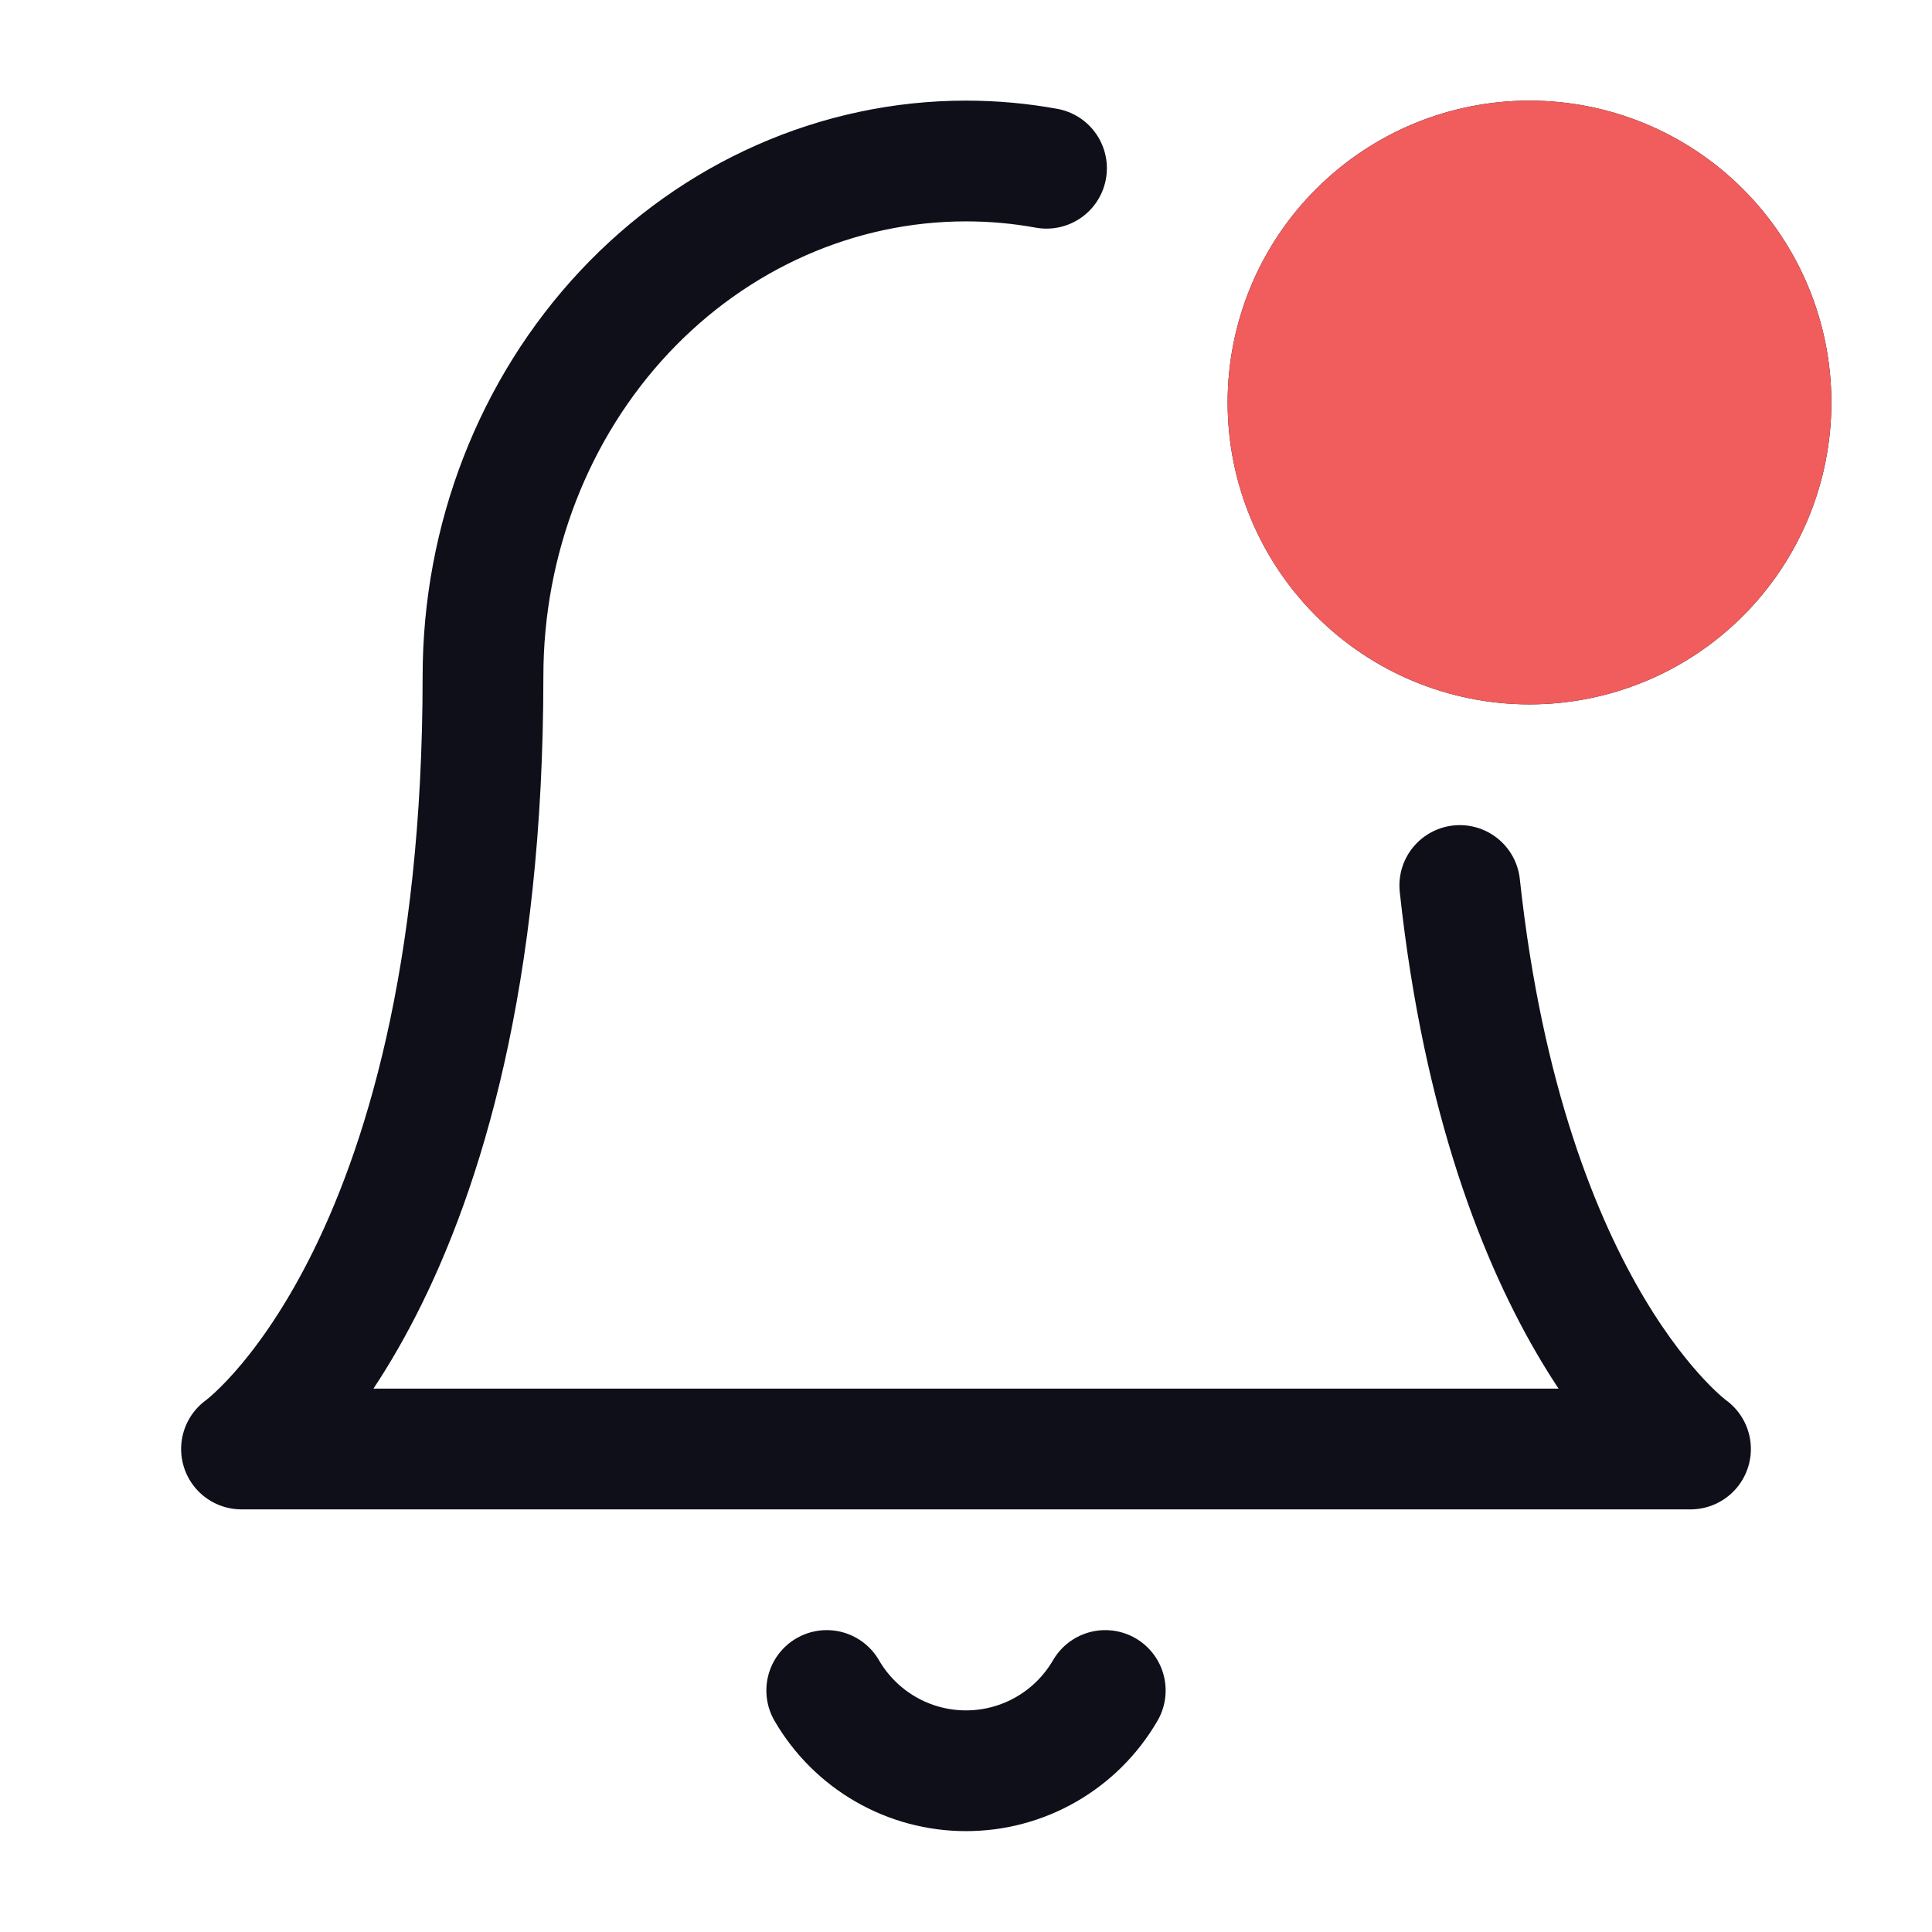 <svg width="24" height="24" viewBox="0 0 24 24" fill="none" xmlns="http://www.w3.org/2000/svg">
<path d="M18.134 11C18.715 16.375 21 18 21 18H3C3 18 6 15.867 6 8.4C6 6.703 6.632 5.075 7.757 3.875C8.883 2.675 10.41 2 12 2C12.337 2 12.672 2.03 13 2.09M13.73 21C13.554 21.303 13.302 21.555 12.998 21.73C12.695 21.905 12.351 21.997 12 21.997C11.649 21.997 11.305 21.905 11.002 21.73C10.698 21.555 10.446 21.303 10.27 21M19 8C19.796 8 20.559 7.684 21.121 7.121C21.684 6.559 22 5.796 22 5C22 4.204 21.684 3.441 21.121 2.879C20.559 2.316 19.796 2 19 2C18.204 2 17.441 2.316 16.879 2.879C16.316 3.441 16 4.204 16 5C16 5.796 16.316 6.559 16.879 7.121C17.441 7.684 18.204 8 19 8Z" stroke="#0E0F19" stroke-width="1.5" stroke-linecap="round" stroke-linejoin="round"/>
<path d="M19 8C19.796 8 20.559 7.684 21.121 7.121C21.684 6.559 22 5.796 22 5C22 4.204 21.684 3.441 21.121 2.879C20.559 2.316 19.796 2 19 2C18.204 2 17.441 2.316 16.879 2.879C16.316 3.441 16 4.204 16 5C16 5.796 16.316 6.559 16.879 7.121C17.441 7.684 18.204 8 19 8Z" fill="#F15C5C" stroke="#F15C5C" stroke-width="1.5" stroke-linecap="round" stroke-linejoin="round"/>
</svg>
